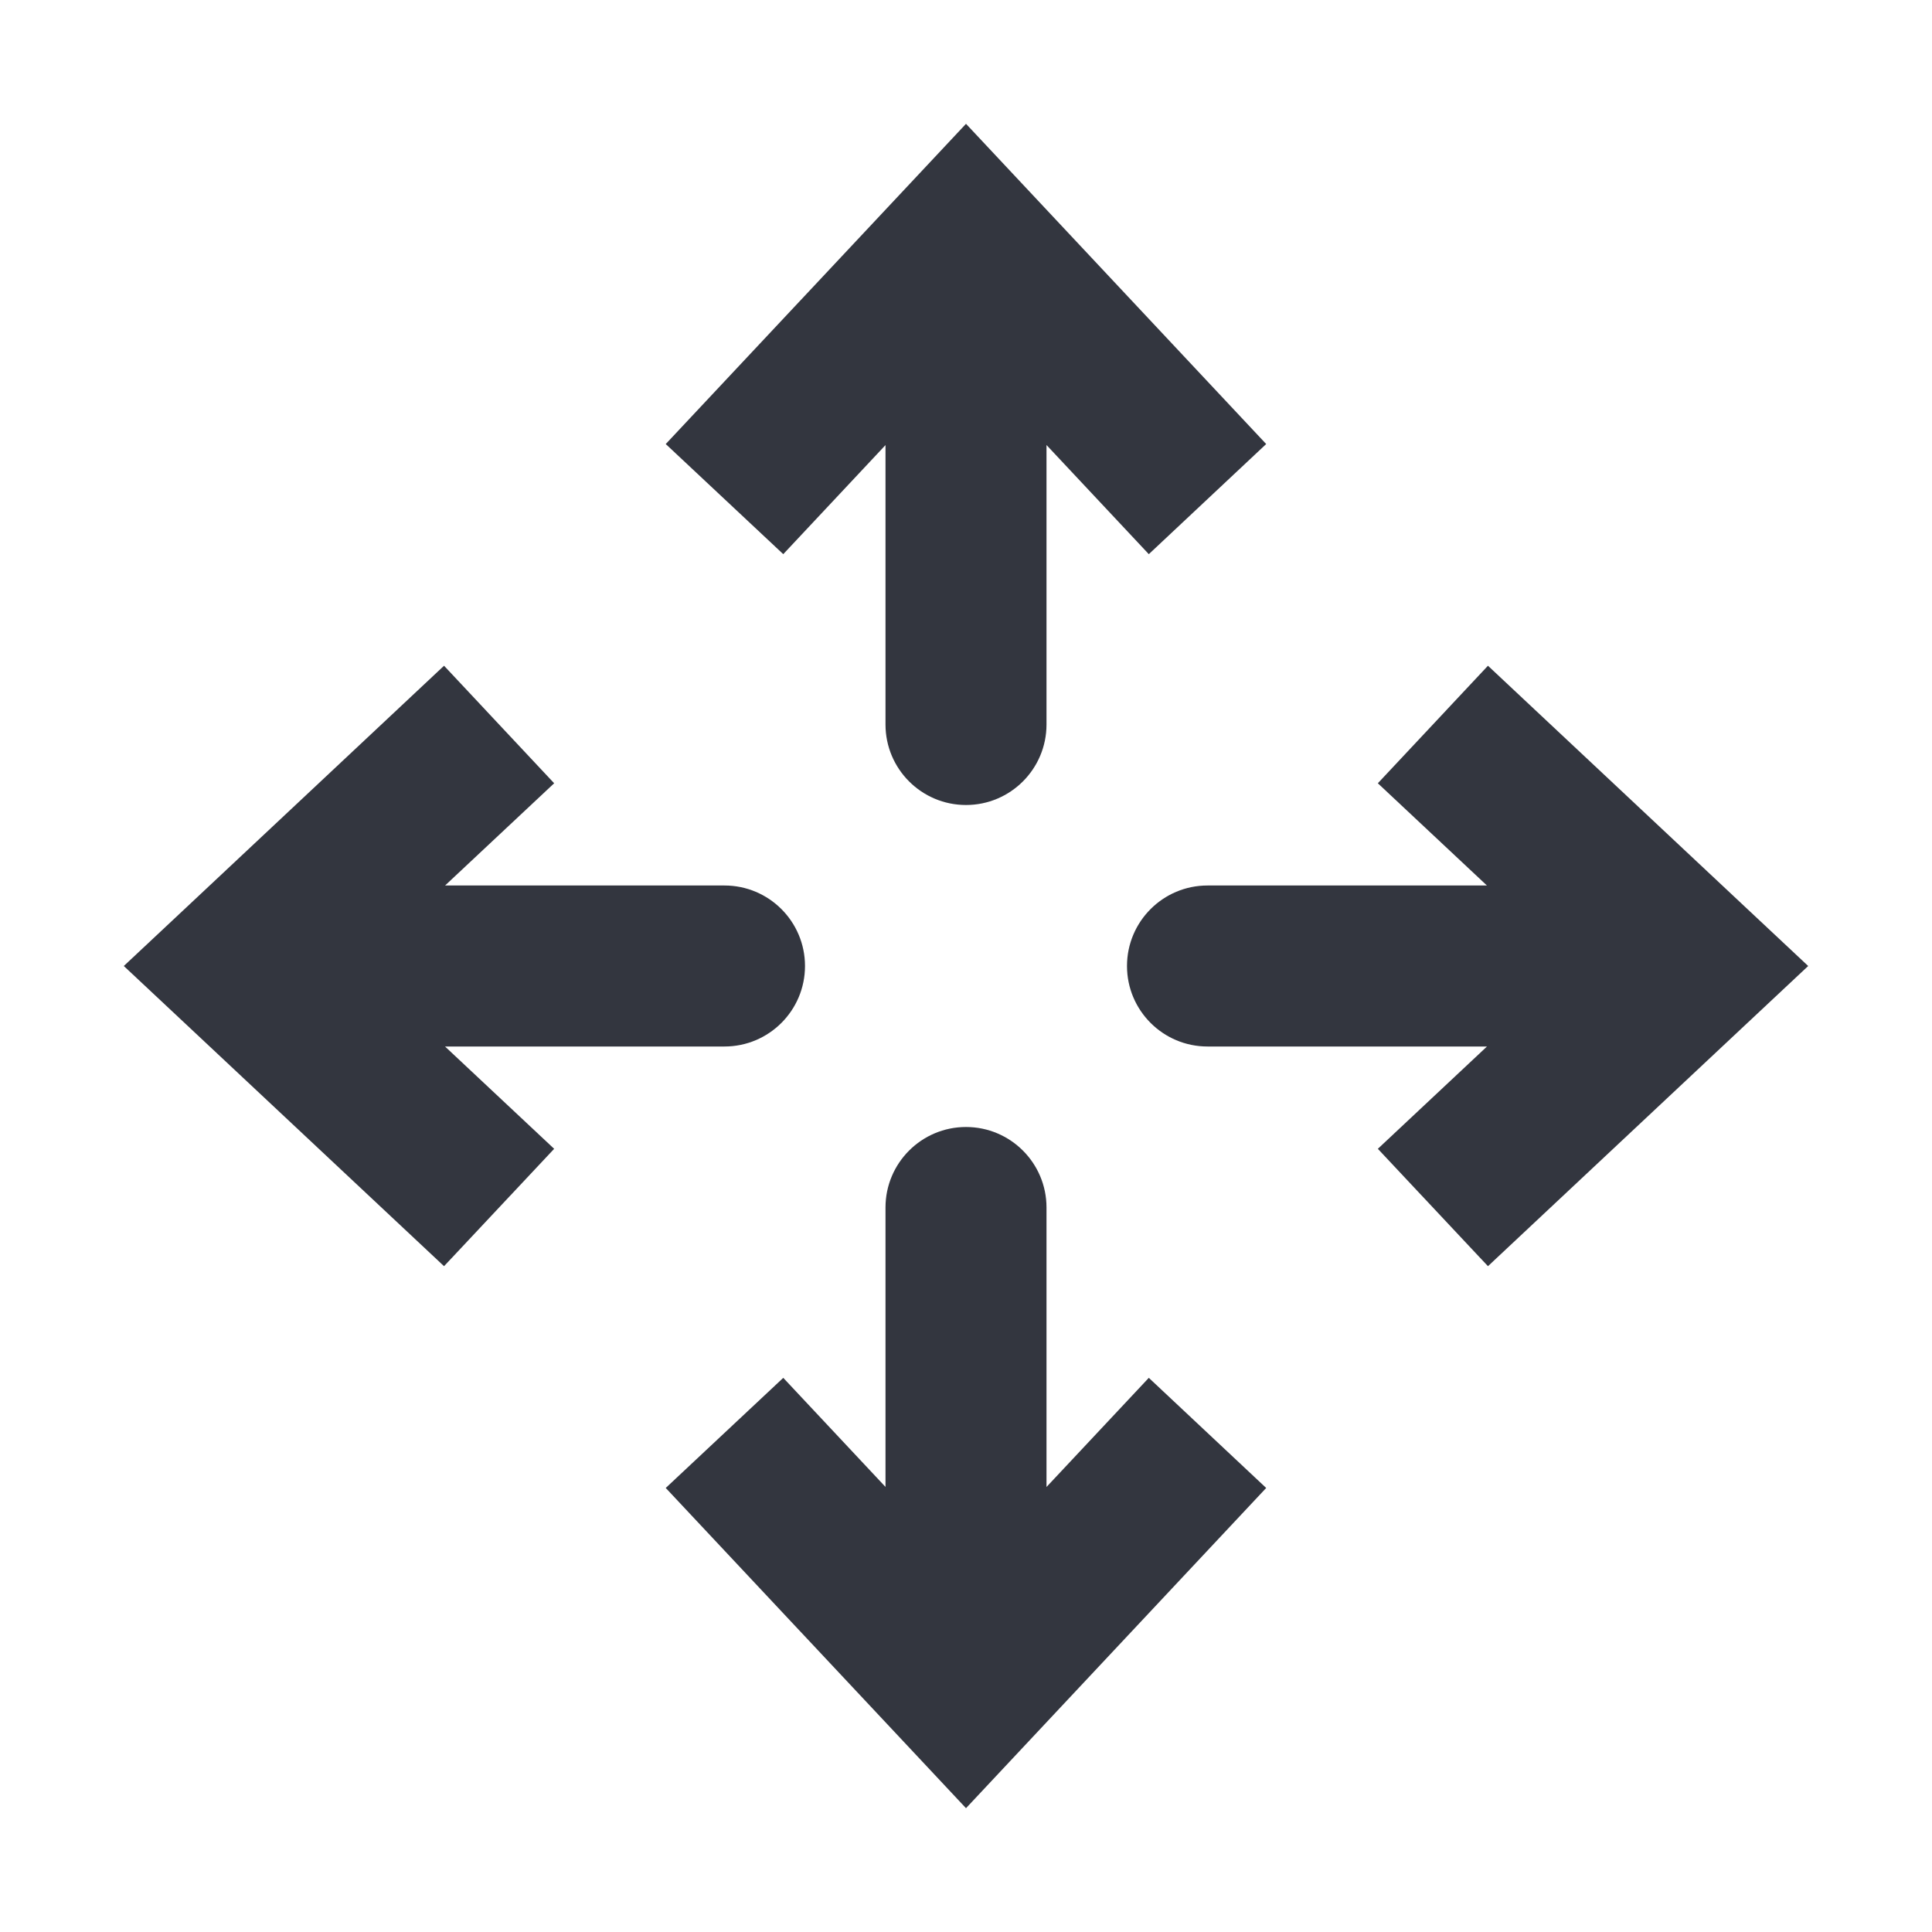<svg width="24" height="24" viewBox="0 0 24 24" fill="none" xmlns="http://www.w3.org/2000/svg">
<path d="M12 3L12.729 2.316L12 1.538L11.271 2.316L12 3ZM11 9C11 9.552 11.448 10 12 10C12.552 10 13 9.552 13 9H11ZM15.729 5.516L12.729 2.316L11.271 3.684L14.271 6.884L15.729 5.516ZM11.271 2.316L8.27 5.516L9.73 6.884L12.729 3.684L11.271 2.316ZM11 3V9H13V3H11Z" fill="#33363F"/>
<path d="M21 12L21.684 12.729L22.462 12L21.684 11.271L21 12ZM15 11C14.448 11 14 11.448 14 12C14 12.552 14.448 13 15 13L15 11ZM18.484 15.729L21.684 12.729L20.316 11.271L17.116 14.271L18.484 15.729ZM21.684 11.271L18.484 8.27L17.116 9.73L20.316 12.729L21.684 11.271ZM21 11L15 11L15 13L21 13L21 11Z" fill="#33363F"/>
<path d="M12 21L12.729 21.684L12 22.462L11.271 21.684L12 21ZM11 15C11 14.448 11.448 14 12 14C12.552 14 13 14.448 13 15H11ZM15.729 18.484L12.729 21.684L11.271 20.316L14.271 17.116L15.729 18.484ZM11.271 21.684L8.27 18.484L9.73 17.116L12.729 20.316L11.271 21.684ZM11 21V15H13V21H11Z" fill="#33363F"/>
<path d="M3 12L2.316 12.729L1.538 12L2.316 11.271L3 12ZM9 11C9.552 11 10 11.448 10 12C10 12.552 9.552 13 9 13L9 11ZM5.516 15.729L2.316 12.729L3.684 11.271L6.884 14.271L5.516 15.729ZM2.316 11.271L5.516 8.27L6.884 9.73L3.684 12.729L2.316 11.271ZM3 11L9 11L9 13L3 13L3 11Z" fill="#33363F"/>
</svg>

